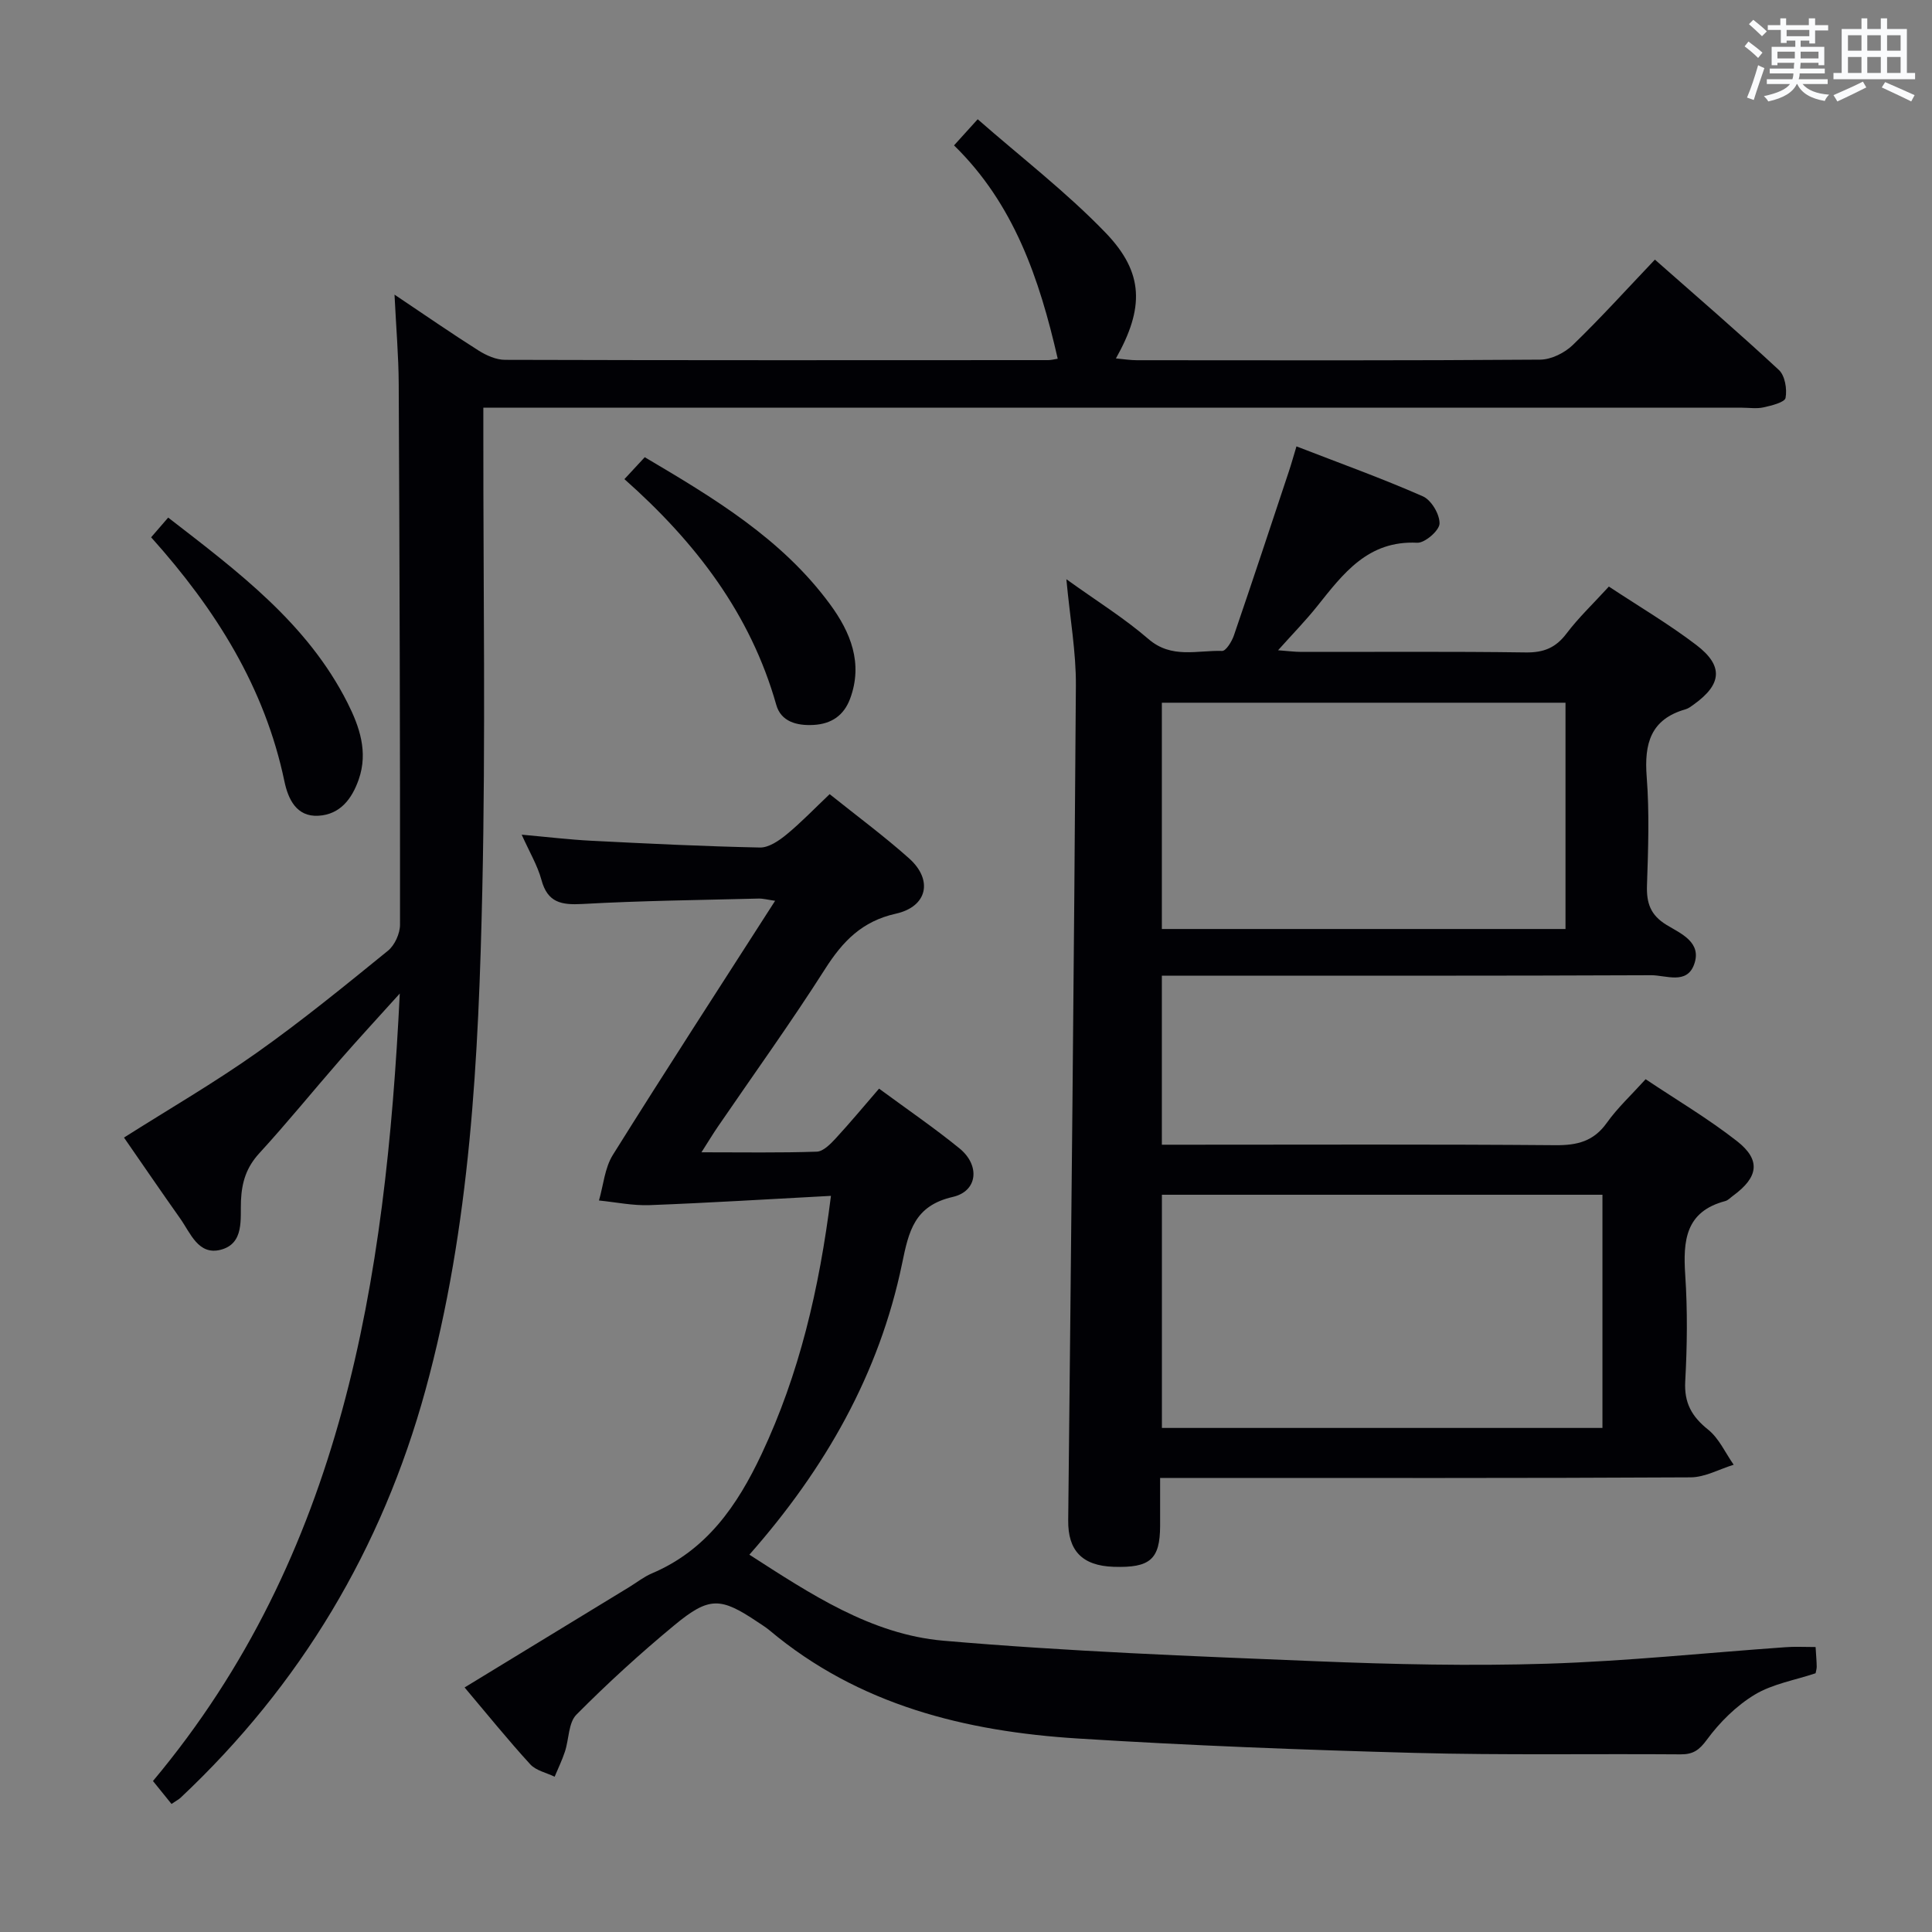 <svg enable-background="new 0 0 400 400" viewBox="0 0 400 400" xmlns="http://www.w3.org/2000/svg"><rect x="0" y="0" width="400" height="400" fill="#808080" stroke="none"/><g fill="#010105"><path d="m333.1 121.44c6.29 4.16 12.46 7.79 18.12 12.11s5.27 8.14-.52 12.29c-.54.39-1.1.83-1.72 1.01-7.25 2.06-8.58 7.12-8.05 13.97.58 7.45.31 14.99.06 22.48-.12 3.67.71 6.16 4.06 8.2 2.92 1.78 7.39 3.58 5.69 8.2-1.54 4.21-5.85 2.19-8.88 2.21-31.83.14-63.66.09-95.49.09-1.82 0-3.64 0-5.82 0v35h5.48c25.33 0 50.66-.11 75.99.1 4.52.04 7.93-.79 10.66-4.64 2.2-3.09 5.04-5.72 8.03-9.02 6.41 4.29 12.98 8.17 18.94 12.84 4.97 3.9 4.4 7.46-.82 11.27-.54.39-1.04.96-1.64 1.12-8.25 2.18-8.75 8.21-8.28 15.32.49 7.3.4 14.67 0 21.98-.25 4.49 1.35 7.31 4.75 10.03 2.25 1.8 3.55 4.8 5.28 7.26-2.98.91-5.95 2.6-8.94 2.61-34.5.19-68.99.12-103.49.12-1.83 0-3.65 0-6.32 0 0 3.46.01 6.7 0 9.95-.03 6.91-2.07 8.7-9.63 8.45-6.58-.22-9.46-3.42-9.4-9.6.61-57.62 1.21-115.24 1.59-172.86.05-6.92-1.21-13.84-1.97-22.01 6.25 4.5 11.97 8.04 17 12.39 4.79 4.14 10.1 2.29 15.24 2.46.8.03 2.02-1.96 2.45-3.22 3.87-11.3 7.62-22.65 11.39-33.99.52-1.56.95-3.14 1.56-5.14 8.95 3.47 17.69 6.61 26.17 10.34 1.75.77 3.51 3.74 3.45 5.65-.04 1.43-3.05 4.04-4.62 3.96-10.19-.51-15.31 6.37-20.71 13.14-2.37 2.97-5.04 5.7-8.1 9.12 2.04.15 3.43.34 4.81.34 15.5.02 31-.11 46.49.11 3.71.05 6.2-.97 8.43-3.93 2.48-3.28 5.52-6.16 8.76-9.71zm-1.33 125.92c-30.63 0-60.85 0-91.21 0v48.28h91.21c0-16.15 0-31.94 0-48.28zm-7.65-55.02c0-16.01 0-31.52 0-46.85-28.2 0-55.92 0-83.57 0v46.85z"/><path d="m218.99 74.27c-3.8-16.63-9.09-32.09-21.47-44.17 1.61-1.78 2.8-3.09 4.9-5.41 9 7.89 18.38 15.09 26.49 23.51 7.97 8.28 8 15.57 2.13 26.01 1.63.15 3.01.37 4.38.37 27.82.02 55.65.09 83.47-.12 2.29-.02 5.06-1.4 6.75-3.04 5.74-5.54 11.1-11.48 16.99-17.67 8.64 7.62 17.3 15.07 25.67 22.85 1.26 1.17 1.72 3.95 1.38 5.78-.17.92-2.89 1.59-4.55 1.96-1.43.32-2.98.07-4.48.07-84.47 0-168.94 0-253.42 0-2.14 0-4.28 0-7.16 0v6.17c-.02 31.16.48 62.32-.21 93.47-.77 34.89-2.45 69.77-11.77 103.74-9.02 32.88-25.86 61.05-50.71 84.42-.35.33-.8.55-1.87 1.28-1.16-1.43-2.37-2.93-3.84-4.75 39.23-46.85 48.17-103.42 51.1-163.04-4.56 5.06-8.55 9.37-12.41 13.8-5.58 6.4-10.93 13-16.66 19.25-2.67 2.91-3.63 5.93-3.81 9.82-.17 3.72.75 8.9-4.2 10.18-4.63 1.2-6.25-3.46-8.39-6.48-3.92-5.54-7.75-11.15-11.63-16.75 9.38-5.94 18.71-11.35 27.49-17.56 9.36-6.62 18.27-13.9 27.17-21.13 1.4-1.14 2.49-3.56 2.49-5.39.03-37.32-.09-74.64-.27-111.95-.03-5.77-.53-11.53-.87-18.49 6.43 4.31 11.84 8.06 17.41 11.58 1.6 1.01 3.62 1.91 5.45 1.92 37.49.11 74.98.08 112.46.06.64 0 1.28-.18 1.99-.29z"/><path d="m375.9 341c.1 1.71.21 2.86.23 4.02.01.48-.15.96-.23 1.41-4.3 1.44-8.91 2.2-12.62 4.44-3.81 2.31-7.23 5.7-9.89 9.32-1.62 2.21-2.9 3.05-5.47 3.03-18.33-.14-36.67.19-54.99-.3-23.27-.63-46.54-1.52-69.77-2.98-23.26-1.46-45.37-6.9-63.83-22.39-.76-.64-1.62-1.16-2.45-1.72-7.69-5.16-10.03-5.33-17.27.66-7.05 5.83-13.83 12.02-20.27 18.51-1.66 1.67-1.53 5.07-2.37 7.63-.58 1.78-1.41 3.48-2.14 5.22-1.7-.83-3.85-1.26-5.04-2.56-4.6-5.03-8.89-10.34-13.6-15.92 11.48-7 22.78-13.89 34.08-20.78 1.56-.95 3.03-2.13 4.7-2.84 11.33-4.8 17.68-14.03 22.7-24.68 7.79-16.55 11.93-34.03 14.37-53.48-12.84.68-25.19 1.45-37.54 1.92-3.48.13-6.99-.61-10.49-.96.92-3.17 1.19-6.74 2.87-9.43 10.92-17.48 22.15-34.77 33.6-52.62-1.44-.2-2.47-.49-3.49-.46-12.14.31-24.29.44-36.4 1.12-4.36.24-7.22-.27-8.49-4.99-.81-2.98-2.46-5.73-4.09-9.36 5.34.48 9.89 1.03 14.45 1.26 11.62.59 23.24 1.16 34.87 1.4 1.84.04 3.96-1.42 5.53-2.71 3.06-2.52 5.81-5.4 8.91-8.34 5.64 4.52 11.26 8.67 16.45 13.3 4.99 4.46 3.81 9.99-2.75 11.45-7 1.56-10.99 5.71-14.64 11.44-7.06 11.08-14.75 21.76-22.17 32.61-.99 1.44-1.89 2.94-3.43 5.35 8.68 0 16.29.13 23.88-.13 1.33-.05 2.8-1.55 3.87-2.7 3.02-3.27 5.86-6.7 9.02-10.35 5.77 4.25 11.39 8.09 16.65 12.37 4.3 3.5 3.79 8.86-1.38 10.05-7.97 1.83-9.12 7.09-10.5 13.79-4.72 22.83-15.92 42.48-31.62 60.28 12.61 8.11 25.19 16.51 40.17 17.81 25.65 2.22 51.42 3.2 77.15 4.25 15.96.65 31.96 1.01 47.91.51 16.43-.52 32.82-2.25 49.23-3.41 1.93-.16 3.91-.04 6.29-.04z"/><path d="m129.28 99.2c1.72-1.85 2.83-3.05 4.21-4.54 14.27 8.44 28.38 16.86 38.36 30.45 4.24 5.77 6.89 12.2 4.15 19.56-1.28 3.43-3.83 5.22-7.57 5.42-3.49.19-6.73-.69-7.71-4.15-5.34-18.87-16.71-33.68-31.44-46.74z"/><path d="m31.29 111.24c1.38-1.59 2.32-2.68 3.53-4.08 14.57 11.27 28.84 21.93 37.13 38.36 2.47 4.9 4.3 10.14 2.33 15.83-1.41 4.05-3.85 7.27-8.33 7.54-4.6.28-6.3-3.5-7.06-7.1-4.07-19.48-14.22-35.63-27.6-50.55z"/></g><path d="m361.2 9.6.8-1c.9.7 1.9 1.4 2.9 2.3l-.9 1.1c-1-1-2-1.8-2.8-2.4zm.5 10.6c.9-2.1 1.6-4.3 2.3-6.7.4.2.8.4 1.3.6-.7 2.1-1.5 4.3-2.2 6.6zm.4-15.2.9-.9c1 .8 2 1.6 2.8 2.4l-1 1c-.9-.9-1.8-1.7-2.7-2.5zm12.5-1.2h1.2v1.4h2.7v1.1h-2.7v2.7h-1.2v-.6h-1.8v1.3h4.9v3.8h-1.2v-.5h-3.7c0 .4-.1.9-.1 1.2h5.1v1h-5.2c0 .5-.1.9-.2 1.2h6v1h-5.2c1.1 1.3 2.9 2 5.5 2.2-.4.4-.7.8-.9 1.3-2.9-.5-4.8-1.6-5.7-3.5h-.1c-.8 1.7-2.7 2.9-5.9 3.6-.2-.4-.6-.8-.9-1.1 2.8-.6 4.6-1.4 5.4-2.5h-4.8v-1h5.3c.1-.3.2-.7.2-1.2h-4.9v-1h5c0-.4 0-.8.1-1.2h-3.5v.5h-1.2v-3.8h4.9v-1.3h-1.8v.5h-1.2v-2.7h-2.7v-1h2.6v-1.4h1.2v1.4h4.7v-1.4zm-6.6 8.3h3.6c0-.4 0-.9 0-1.4h-3.6zm1.9-4.6h4.7v-1.3h-4.7zm6.6 3.2h-3.7v1.4h3.7z" fill="#fafbfc"/><path d="m385.3 3.8h1.3v2.2h2.8v-2.2h1.3v2.2h4.1v9.1h1.7v1.3h-16.9v-1.3h1.7v-9.1h4.1v-2.2zm.4 13.1.7 1.2c-1.8.9-3.8 1.9-6 2.9-.2-.4-.5-.8-.8-1.3 2.3-1 4.3-1.9 6.1-2.8zm-3.1-6.4h2.8v-3.2h-2.8zm0 4.6h2.8v-3.3h-2.8zm4-4.6h2.8v-3.2h-2.8zm0 4.6h2.8v-3.3h-2.8zm3.7 1.9c2.1.9 4.1 1.8 6.1 2.7l-.7 1.3c-2.2-1.1-4.2-2-6.1-2.9zm3.2-9.7h-2.8v3.2h2.8zm-2.8 7.8h2.8v-3.3h-2.8z" fill="#fafbfc"/></svg>